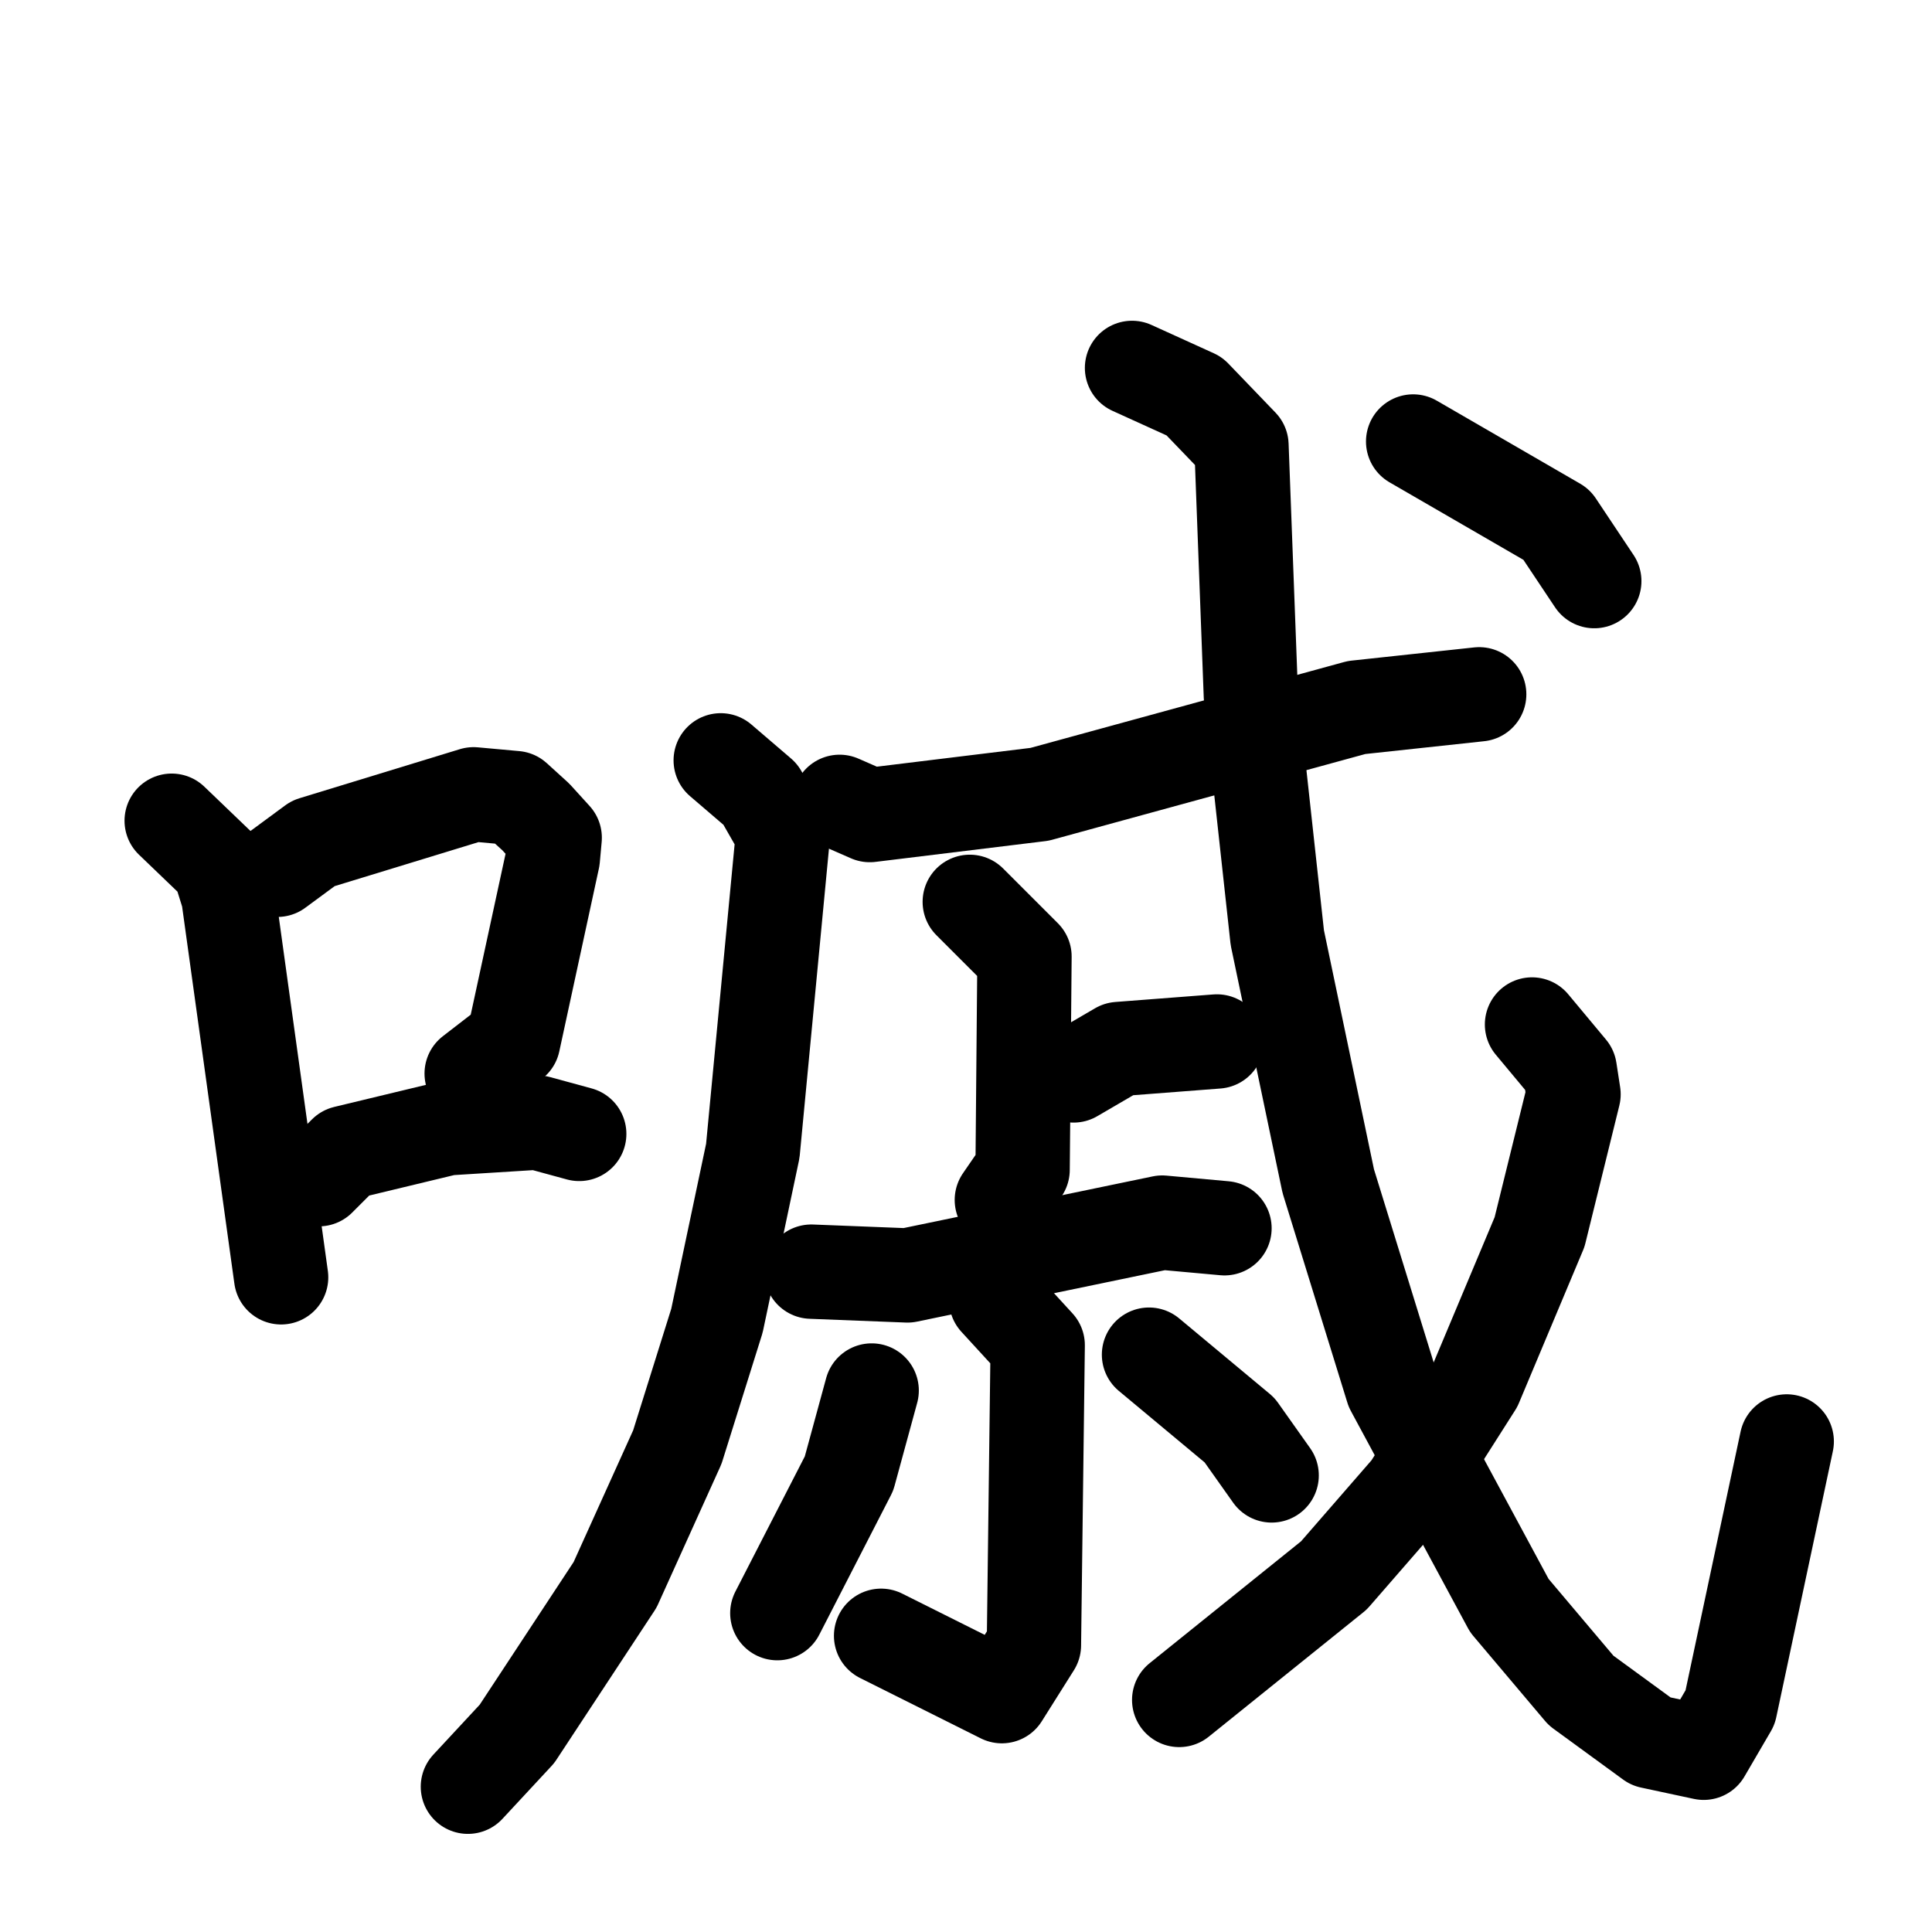 <svg xmlns="http://www.w3.org/2000/svg" viewBox="0 0 1024 1024">
  <g style="fill:none;stroke:#000000;stroke-width:50;stroke-linecap:round;stroke-linejoin:round;" transform="scale(1, 1) translate(0, 0)">
    <path d="M 91.0,435.0 L 116.0,459.0 L 121.0,475.0 L 149.0,677.0"/>
    <path d="M 147.0,461.0 L 166.0,447.0 L 251.0,421.0 L 273.0,423.0 L 284.0,433.0 L 294.0,444.0 L 293.0,455.0 L 272.0,552.0 L 250.0,569.0"/>
    <path d="M 169.0,625.0 L 183.0,611.0 L 237.0,598.0 L 285.0,595.0 L 307.0,601.0"/>
    <path d="M 445.0,425.0 L 461.0,432.0 L 551.0,421.0 L 719.0,375.0 L 784.0,368.0"/>
    <path d="M 382.0,403.0 L 403.0,421.0 L 415.0,442.0 L 399.0,610.0 L 380.0,700.0 L 359.0,767.0 L 326.0,840.0 L 274.0,919.0 L 248.0,947.0"/>
    <path d="M 514.0,478.0 L 543.0,507.0 L 542.0,620.0 L 531.0,636.0"/>
    <path d="M 569.0,570.0 L 593.0,556.0 L 645.0,552.0"/>
    <path d="M 430.0,674.0 L 481.0,676.0 L 616.0,648.0 L 649.0,651.0"/>
    <path d="M 528.0,689.0 L 550.0,713.0 L 548.0,872.0 L 531.0,899.0 L 467.0,867.0"/>
    <path d="M 462.0,737.0 L 450.0,781.0 L 412.0,855.0"/>
    <path d="M 609.0,718.0 L 657.0,758.0 L 674.0,782.0"/>
    <path d="M 600.0,195.0 L 633.0,210.0 L 658.0,236.0 L 663.0,369.0 L 677.0,497.0 L 704.0,626.0 L 738.0,736.0 L 800.0,851.0 L 838.0,896.0 L 875.0,923.0 L 903.0,929.0 L 917.0,905.0 L 947.0,764.0"/>
    <path d="M 812.0,543.0 L 832.0,567.0 L 834.0,580.0 L 816.0,653.0 L 782.0,734.0 L 747.0,789.0 L 707.0,835.0 L 625.0,901.0"/>
    <path d="M 749.0,234.0 L 825.0,278.0 L 845.0,308.0"/>
  </g>
</svg>
